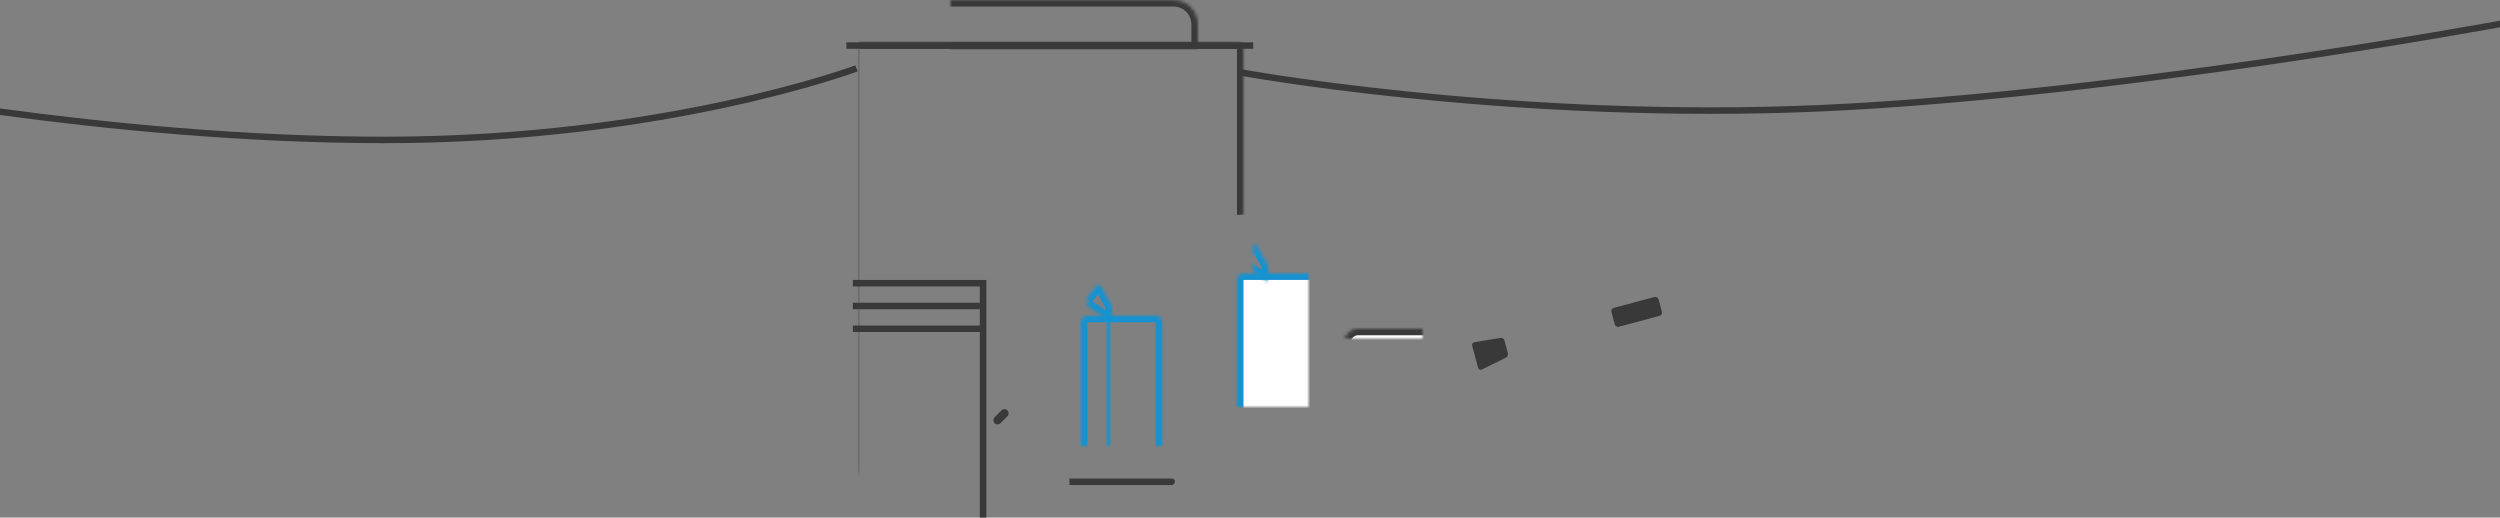 <svg xmlns="http://www.w3.org/2000/svg"  width="768" height="159" viewBox="0 0 768 159" xmlns:xlink="http://www.w3.org/1999/xlink"><rect x="0" y="0" width="768" height="159" fill="#808080" stroke="none"/><defs><path id="a" d="M1.99 66.014V14.997c0-1.103.897-1.997 2.008-1.997h115.994c1.11 0 2.008.89 2.008 1.997V158.14"/><mask id="ae" width="120.01" height="145.141" x="0" y="0" fill="#fff"><use xlink:href="#a"/></mask><path id="b" d="M35.507 27h7.97v9.93h-7.97z"/><mask id="af" width="7.971" height="9.931" x="0" y="0" fill="#fff"><use xlink:href="#b"/></mask><path id="c" d="M32.023 2.507c0-1.372 1.103-2.485 2.484-2.485 1.372 0 2.485 1.105 2.485 2.485v36.526h-4.97V2.507z"/><mask id="ag" width="4.969" height="39.011" x="0" y="0" fill="#fff"><use xlink:href="#c"/></mask><path id="d" d="M41.03 18.492C41.03 8.832 48.855 1 58.514 1h13.49c2.207 0 3.996 1.79 3.996 4.01v37.026H41.03V18.492z"/><mask id="ah" width="34.971" height="41.036" x="0" y="0" fill="#fff"><use xlink:href="#d"/></mask><path id="e" d="M39.345 23.1h15.833v2.555H39.345z"/><mask id="ai" width="15.833" height="2.556" x="0" y="0" fill="#fff"><use xlink:href="#e"/></mask><path id="f" d="M67.45 10.925c.113-.542.65-.98 1.207-.98h.424c.554 0 .91.436.795.98l-2.22 10.52H65.23l2.22-10.52z"/><mask id="aj" width="4.667" height="11.5" x="0" y="0" fill="#fff"><use xlink:href="#f"/></mask><path id="g" d="M53.098 27.833l7.36-7.74h16L81 25.28v15.85c0 1.1-.897 1.994-2.007 1.994H53.098v-15.29z"/><mask id="ak" width="27.902" height="23.028" x="0" y="0" fill="#fff"><use xlink:href="#g"/></mask><path id="h" d="M54.5 47c5.247 0 9.5-4.477 9.5-10s-4.253-10-9.5-10S45 31.477 45 37s4.253 10 9.5 10z"/><mask id="al" width="19" height="20" x="0" y="0" fill="#fff"><use xlink:href="#h"/></mask><ellipse id="i" cx="72" cy="40.5" rx="6" ry="6.5"/><mask id="am" width="12" height="13" x="0" y="0" fill="#fff"><use xlink:href="#i"/></mask><path id="j" d="M.024 11.99c0-1.1.89-1.99 2.004-1.99H23.02c1.107 0 2.004.89 2.004 1.99V60h-25V11.99z"/><mask id="an" width="25" height="50" x="0" y="0" fill="#fff"><use xlink:href="#j"/></mask><path id="k" d="M.024 30h25v9h-25z"/><mask id="ao" width="25" height="9" x="0" y="0" fill="#fff"><use xlink:href="#k"/></mask><path id="l" d="M8.024 10h9v50h-9z"/><mask id="ap" width="9" height="50" x="0" y="0" fill="#fff"><use xlink:href="#l"/></mask><path id="m" d="M8.024 7h9v5h-9z"/><mask id="aq" width="9" height="5" x="0" y="0" fill="#fff"><use xlink:href="#m"/></mask><path id="n" d="M15.024 7L18.526.872c.275-.48.782-.532 1.142-.1l3.713 4.456c.356.426.27 1.022-.186 1.326L15.024 12V7z"/><mask id="ar" width="8.576" height="11.523" x="0" y="0" fill="#fff"><use xlink:href="#n"/></mask><path id="o" d="M1.024 7L4.526.872c.275-.48.782-.532 1.142-.1L9.38 5.228c.356.426.27 1.022-.186 1.326L1.024 12V7z"/><mask id="as" width="8.576" height="11.523" x="0" y="0" fill="#fff"><use xlink:href="#o"/></mask><path id="p" d="M16 7.5C16 3.358 19.356 0 23.51 0h76.98C104.64 0 108 3.366 108 7.5V15H16V7.5z"/><mask id="at" width="92" height="15" x="0" y="0" fill="#fff"><use xlink:href="#p"/></mask><path id="q" d="M0 2h59v2H0z"/><mask id="au" width="59" height="2" x="0" y="0" fill="#fff"><use xlink:href="#q"/></mask><path id="r" d="M0 59h125v6H0z"/><mask id="av" width="125" height="6" x="0" y="0" fill="#fff"><use xlink:href="#r"/></mask><path id="s" d="M10.117 54.876C11.412 53.84 13.81 53 15.46 53h92c1.658 0 4.053.84 5.346 1.876l5.31 4.248c1.296 1.036 1 1.876-.66 1.876H5.466c-1.66 0-1.953-.84-.66-1.876l5.31-4.248z"/><mask id="aw" width="114.923" height="8" x="0" y="0" fill="#fff"><use xlink:href="#s"/></mask><path id="t" d="M3 10.99C3 9.89 3.89 9 5.004 9h20.992C27.103 9 28 9.89 28 10.99V59H3V10.99z"/><mask id="ax" width="25" height="50" x="0" y="0" fill="#fff"><use xlink:href="#t"/></mask><path id="u" d="M3 28h25v9H3z"/><mask id="ay" width="25" height="9" x="0" y="0" fill="#fff"><use xlink:href="#u"/></mask><path id="v" d="M11 9h9v50h-9z"/><mask id="az" width="9" height="50" x="0" y="0" fill="#fff"><use xlink:href="#v"/></mask><path id="w" d="M11 6h9v5h-9z"/><mask id="aA" width="9" height="5" x="0" y="0" fill="#fff"><use xlink:href="#w"/></mask><path id="x" d="M18 6.523L21.5.395c.277-.482.783-.532 1.143-.1l3.714 4.456c.355.427.268 1.023-.188 1.327L18 11.523v-5z"/><mask id="aB" width="8.576" height="11.523" x="0" y="0" fill="#fff"><use xlink:href="#x"/></mask><path id="y" d="M4 6.523L7.5.395c.277-.482.783-.532 1.143-.1l3.714 4.456c.355.427.268 1.023-.188 1.327L4 11.523v-5z"/><mask id="aC" width="8.576" height="11.523" x="0" y="0" fill="#fff"><use xlink:href="#y"/></mask><circle id="z" cx="17.5" cy="72.5" r="7.5"/><mask id="aD" width="15" height="15" x="0" y="0" fill="#fff"><use xlink:href="#z"/></mask><circle id="A" cx="107.5" cy="72.5" r="7.5"/><mask id="aE" width="15" height="15" x="0" y="0" fill="#fff"><use xlink:href="#A"/></mask><circle id="B" cx="92.5" cy="72.5" r="7.5"/><mask id="aF" width="15" height="15" x="0" y="0" fill="#fff"><use xlink:href="#B"/></mask><circle id="C" cx="77.5" cy="72.5" r="7.5"/><mask id="aG" width="15" height="15" x="0" y="0" fill="#fff"><use xlink:href="#C"/></mask><circle id="D" cx="62.5" cy="72.5" r="7.5"/><mask id="aH" width="15" height="15" x="0" y="0" fill="#fff"><use xlink:href="#D"/></mask><circle id="E" cx="47.5" cy="72.5" r="7.5"/><mask id="aI" width="15" height="15" x="0" y="0" fill="#fff"><use xlink:href="#E"/></mask><circle id="F" cx="32.5" cy="72.5" r="7.5"/><mask id="aJ" width="15" height="15" x="0" y="0" fill="#fff"><use xlink:href="#F"/></mask><path id="G" d="M36.853 27.645c.633-.91 2.042-1.645 3.154-1.645h30.105c1.11 0 2.738.525 3.628 1.165l17.64 12.67c.894.644 1.62 2.062 1.62 3.17V55H33V35.165c0-1.102.516-2.735 1.147-3.64l2.706-3.88z"/><mask id="aK" width="60" height="29" x="0" y="0" fill="#fff"><use xlink:href="#G"/></mask><path id="H" d="M2.528 68.42C1.11 65.425 2.644 63 5.968 63h112.985c3.318 0 4.962 2.484 3.683 5.52l-2.183 5.188c-1.93 4.58-7.53 8.292-12.49 8.292H17.96c-4.97 0-10.724-3.64-12.855-8.14l-2.577-5.44z" fill="none" stroke-width="3" stroke="#39393A"/><mask id="aL" width="121.07" height="19" x="0" y="0" fill="#fff"><use xlink:href="#H"/></mask><path id="I" d="M293.992 18.65h8v11l-4.134-2-3.866 2z"/><mask id="aM" width="8" height="11" x="0" y="0" fill="#fff"><use xlink:href="#I"/></mask><path id="J" d="M749.336 10.207h8v11l-4.133-2-3.867 2z"/><mask id="aN" width="8" height="11" x="0" y="0" fill="#fff"><use xlink:href="#J"/></mask><path id="K" d="M777.79 6.046h8v11l-4.133-2-3.866 2z"/><mask id="aO" width="8" height="11" x="0" y="0" fill="#fff"><use xlink:href="#K"/></mask><path id="L" d="M804.127 1.512h8v11l-4.134-2-3.866 2z"/><mask id="aP" width="8" height="11" x="0" y="0" fill="#fff"><use xlink:href="#L"/></mask><path id="M" d="M139.04 34.525h8v11l-4.134-2-3.866 2z"/><mask id="aQ" width="8" height="11" x="0" y="0" fill="#fff"><use xlink:href="#M"/></mask><path id="N" d="M107.93 32.844h8v11l-4.132-2-3.867 2z"/><mask id="aR" width="8" height="11" x="0" y="0" fill="#fff"><use xlink:href="#N"/></mask><path id="O" d="M76.987 30.288h8v11l-4.134-2-3.866 2z"/><mask id="aS" width="8" height="11" x="0" y="0" fill="#fff"><use xlink:href="#O"/></mask><path id="P" d="M46.987 26.288h8v11l-4.134-2-3.866 2z"/><mask id="aT" width="8" height="11" x="0" y="0" fill="#fff"><use xlink:href="#P"/></mask><path id="Q" d="M170.005 35.076h8v11l-4.134-2-3.865 2z"/><mask id="aU" width="8" height="11" x="0" y="0" fill="#fff"><use xlink:href="#Q"/></mask><path id="R" d="M201.05 33.85h8v11l-4.134-2-3.866 2z"/><mask id="aV" width="8" height="11" x="0" y="0" fill="#fff"><use xlink:href="#R"/></mask><path id="S" d="M232.042 30.775h8v11l-4.134-2-3.866 2z"/><mask id="aW" width="8" height="11" x="0" y="0" fill="#fff"><use xlink:href="#S"/></mask><path id="T" d="M263.08 25.792h8v11l-4.134-2-3.866 2z"/><mask id="aX" width="8" height="11" x="0" y="0" fill="#fff"><use xlink:href="#T"/></mask><path id="U" d="M507.12 23.506h8v11l-4.133-2-3.866 2z"/><mask id="aY" width="8" height="11" x="0" y="0" fill="#fff"><use xlink:href="#U"/></mask><path id="V" d="M476.416 20.794h8v11l-4.134-2-3.866 2z"/><mask id="aZ" width="8" height="11" x="0" y="0" fill="#fff"><use xlink:href="#V"/></mask><path id="W" d="M445.02 16.89h8v11l-4.135-2-3.866 2z"/><mask id="ba" width="8" height="11" x="0" y="0" fill="#fff"><use xlink:href="#W"/></mask><path id="X" d="M538.036 25.24h8v11l-4.134-2-3.866 2z"/><mask id="bb" width="8" height="11" x="0" y="0" fill="#fff"><use xlink:href="#X"/></mask><path id="Y" d="M569 26.18h8v11l-4.134-2-3.866 2z"/><mask id="bc" width="8" height="11" x="0" y="0" fill="#fff"><use xlink:href="#Y"/></mask><path id="Z" d="M599.965 25.515h8v11l-4.134-2-3.865 2z"/><mask id="bd" width="8" height="11" x="0" y="0" fill="#fff"><use xlink:href="#Z"/></mask><path id="aa" d="M630.79 23.756h8v11l-4.134-2-3.866 2z"/><mask id="be" width="8" height="11" x="0" y="0" fill="#fff"><use xlink:href="#aa"/></mask><path id="ab" d="M661.907 21.464h8v11l-4.134-2-3.866 2z"/><mask id="bf" width="8" height="11" x="0" y="0" fill="#fff"><use xlink:href="#ab"/></mask><path id="ac" d="M691.04 18.112h8v11l-4.135-2-3.866 2z"/><mask id="bg" width="8" height="11" x="0" y="0" fill="#fff"><use xlink:href="#ac"/></mask><path id="ad" d="M720.118 14.725h8v11l-4.133-2-3.867 2z"/><mask id="bh" width="8" height="11" x="0" y="0" fill="#fff"><use xlink:href="#ad"/></mask></defs><g fill="none" fill-rule="evenodd"><g transform="translate(260)"><use stroke="#39393A" stroke-width="4" mask="url(#ae)" transform="matrix(-1 0 0 1 123.99 0)" xlink:href="#a"/><g stroke="#39393A" stroke-width="2"><path d="M1.996 86.997H42v71.983M1.996 93.997H42M1.996 100.997H42"/></g><g transform="matrix(-1 0 0 1 101 110)"><path fill="#39393A" d="M.065 38.01c-.036-.56.394-1.012.943-1.012h31.467v2.023H1.133C.58 39.02.1 38.573.065 38.01z"/><use stroke="#39393A" stroke-width="4" mask="url(#af)" xlink:href="#b"/><use stroke="#39393A" stroke-width="4" mask="url(#ag)" xlink:href="#c"/><use fill="#FFF" stroke="#39393A" stroke-width="4" mask="url(#ah)" xlink:href="#d"/><use stroke="#39393A" stroke-width="4" mask="url(#ai)" transform="rotate(-45 47.262 24.377)" xlink:href="#e"/><path fill="#39393A" d="M51.53 16.064c.5-.5 1.31-.497 1.806 0l2.13 2.128c.497.498.5 1.303-.002 1.806-.5.5-1.31.497-1.806 0l-2.13-2.128c-.498-.5-.5-1.304.002-1.806z"/><use stroke="#39393A" stroke-width="4" mask="url(#aj)" xlink:href="#f"/><use fill="#FFF" stroke="#39393A" stroke-width="4" mask="url(#ak)" xlink:href="#g"/><use fill="#FFF" stroke="#39393A" stroke-width="4" mask="url(#al)" xlink:href="#h"/><use fill="#FFF" stroke="#39393A" stroke-width="4" mask="url(#am)" xlink:href="#i"/></g><g stroke="#1692D0" stroke-width="4" transform="translate(72 87)"><use mask="url(#an)" xlink:href="#j"/><use fill="#FFF" mask="url(#ao)" xlink:href="#k"/><use fill="#FFF" mask="url(#ap)" xlink:href="#l"/><use mask="url(#aq)" xlink:href="#m"/><use mask="url(#ar)" xlink:href="#n"/><use mask="url(#as)" transform="matrix(-1 0 0 1 10.624 0)" xlink:href="#o"/></g><use stroke="#39393A" stroke-width="4" mask="url(#at)" transform="matrix(-1 0 0 1 124 0)" xlink:href="#p"/><path fill="#39393A" d="M125 13H0v2h125z"/></g><g transform="translate(377 75)"><path fill="#39393A" d="M75.258 31.234c-.142-.532.18-1.035.73-1.125l7.943-1.3c.546-.09 1.105.274 1.245.795l1.04 3.882c.14.528-.137 1.15-.637 1.398l-7.355 3.637c-.494.244-1.01.01-1.152-.522l-1.812-6.766z"/><g transform="rotate(-15 156.26 -270.206)"><use fill="#D8D8D8" stroke="#39393A" stroke-width="4" mask="url(#au)" xlink:href="#q"/><rect width="15" height="6" x="44" fill="#39393A" rx="1"/></g><use stroke="#39393A" stroke-width="4" mask="url(#av)" xlink:href="#r"/><use stroke="#39393A" stroke-width="4" mask="url(#aw)" xlink:href="#s"/><use fill="#FFF" stroke="#1692D0" stroke-width="4" mask="url(#ax)" xlink:href="#t"/><use fill="#FFF" stroke="#1692D0" stroke-width="4" mask="url(#ay)" xlink:href="#u"/><use fill="#FFF" stroke="#1692D0" stroke-width="4" mask="url(#az)" xlink:href="#v"/><use stroke="#1692D0" stroke-width="4" mask="url(#aA)" xlink:href="#w"/><use stroke="#1692D0" stroke-width="4" mask="url(#aB)" xlink:href="#x"/><use stroke="#1692D0" stroke-width="4" mask="url(#aC)" transform="matrix(-1 0 0 1 16.576 0)" xlink:href="#y"/><use fill="#FFF" stroke="#39393A" stroke-width="4" mask="url(#aD)" xlink:href="#z"/><use fill="#FFF" stroke="#39393A" stroke-width="4" mask="url(#aE)" xlink:href="#A"/><use fill="#FFF" stroke="#39393A" stroke-width="4" mask="url(#aF)" xlink:href="#B"/><use fill="#FFF" stroke="#39393A" stroke-width="4" mask="url(#aG)" xlink:href="#C"/><use fill="#FFF" stroke="#39393A" stroke-width="4" mask="url(#aH)" xlink:href="#D"/><use fill="#FFF" stroke="#39393A" stroke-width="4" mask="url(#aI)" xlink:href="#E"/><use fill="#FFF" stroke="#39393A" stroke-width="4" mask="url(#aJ)" xlink:href="#F"/><use fill="#FFF" stroke="#39393A" stroke-width="4" mask="url(#aK)" xlink:href="#G"/><use stroke="#39393A" stroke-width="4" mask="url(#aL)" xlink:href="#H"/></g><g stroke="#39393A" transform="translate(-52 7)"><use fill="#FFF" stroke-width="4" mask="url(#aM)" transform="rotate(-15 297.992 24.15)" xlink:href="#I"/><use fill="#FFF" stroke-width="4" mask="url(#aN)" transform="rotate(-9 753.336 15.707)" xlink:href="#J"/><use fill="#FFF" stroke-width="4" mask="url(#aO)" transform="rotate(-11 781.79 11.546)" xlink:href="#K"/><use fill="#FFF" stroke-width="4" mask="url(#aP)" transform="rotate(-11 808.127 7.012)" xlink:href="#L"/><path stroke-width="2" d="M0 18.832s83.758 17.156 170.113 17.156C256.47 35.988 315.12 14 315.12 14M821 .172s-126.62 23.486-218.435 26.41C510.75 29.51 433 15.225 433 15.225"/><use fill="#FFF" stroke-width="4" mask="url(#aQ)" transform="rotate(3 143.04 40.025)" xlink:href="#M"/><use fill="#FFF" stroke-width="4" mask="url(#aR)" transform="rotate(3 111.93 38.344)" xlink:href="#N"/><use fill="#FFF" stroke-width="4" mask="url(#aS)" transform="rotate(6 80.987 35.788)" xlink:href="#O"/><use fill="#FFF" stroke-width="4" mask="url(#aT)" transform="rotate(9 50.987 31.788)" xlink:href="#P"/><use fill="#FFF" stroke-width="4" mask="url(#aU)" xlink:href="#Q"/><use fill="#FFF" stroke-width="4" mask="url(#aV)" transform="rotate(-4 205.05 39.35)" xlink:href="#R"/><use fill="#FFF" stroke-width="4" mask="url(#aW)" transform="rotate(-8 236.042 36.275)" xlink:href="#S"/><use fill="#FFF" stroke-width="4" mask="url(#aX)" transform="rotate(-12 267.08 31.292)" xlink:href="#T"/><use fill="#FFF" stroke-width="4" mask="url(#aY)" transform="rotate(4 511.12 29.006)" xlink:href="#U"/><use fill="#FFF" stroke-width="4" mask="url(#aZ)" transform="rotate(6 480.416 26.294)" xlink:href="#V"/><use fill="#FFF" stroke-width="4" mask="url(#ba)" transform="rotate(8 449.02 22.39)" xlink:href="#W"/><use fill="#FFF" stroke-width="4" mask="url(#bb)" transform="rotate(2 542.036 30.74)" xlink:href="#X"/><use fill="#FFF" stroke-width="4" mask="url(#bc)" xlink:href="#Y"/><use fill="#FFF" stroke-width="4" mask="url(#bd)" transform="rotate(-2 603.965 31.015)" xlink:href="#Z"/><use fill="#FFF" stroke-width="4" mask="url(#be)" transform="rotate(-4 634.79 29.256)" xlink:href="#aa"/><use fill="#FFF" stroke-width="4" mask="url(#bf)" transform="rotate(-7 665.907 26.964)" xlink:href="#ab"/><use fill="#FFF" stroke-width="4" mask="url(#bg)" transform="rotate(-10 695.04 23.612)" xlink:href="#ac"/><use fill="#FFF" stroke-width="4" mask="url(#bh)" transform="rotate(-11 724.118 20.225)" xlink:href="#ad"/></g></g></svg>